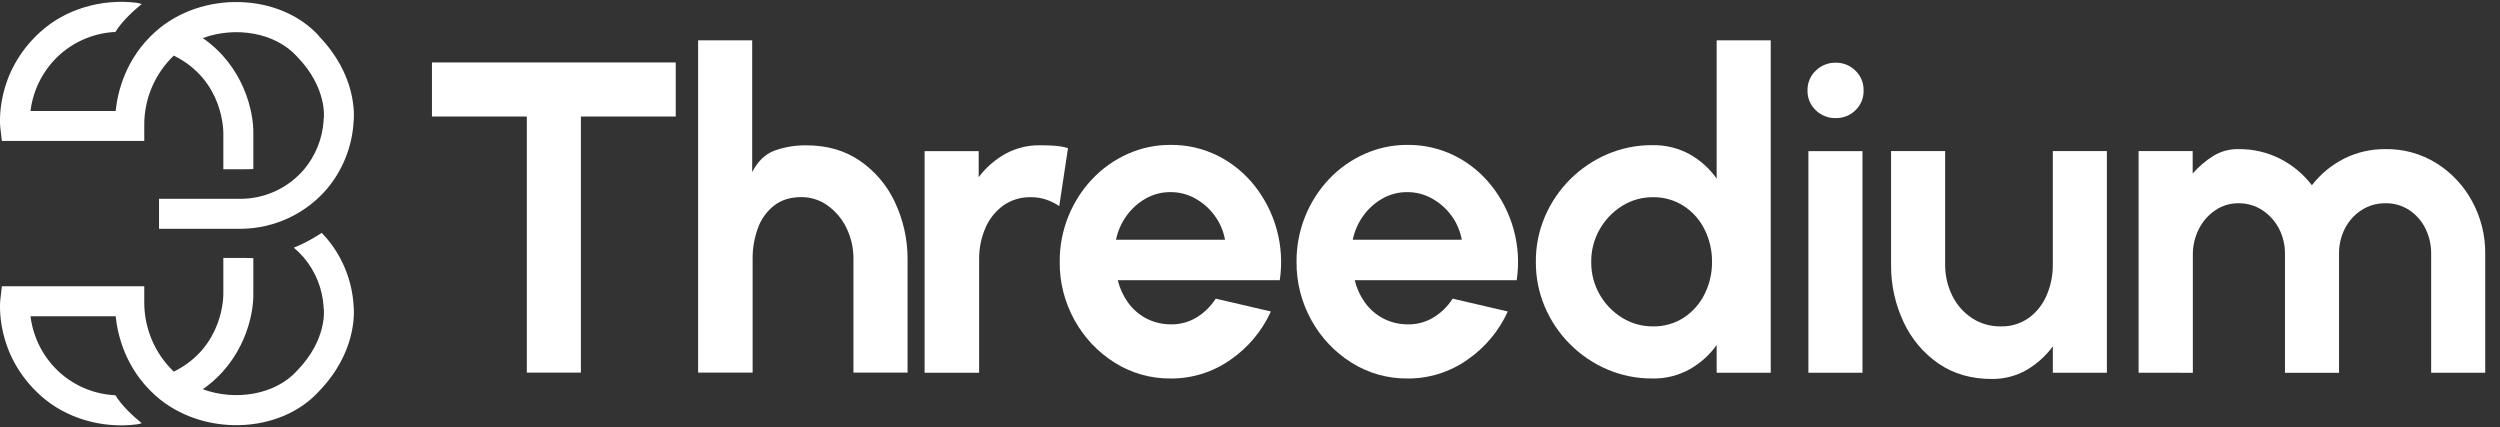 <svg width="158" height="27" viewBox="0 0 158 27" fill="none" xmlns="http://www.w3.org/2000/svg">
<rect x="0" y="0" width="158" height="27" fill="#333333" stroke="none"/>
<path d="M20.158 2.271C17.668 -0.468 12.752 -0.601 9.842 1.985C7.945 3.673 7.437 5.783 7.309 7.015H1.927C2.099 5.615 2.781 4.327 3.842 3.398C4.805 2.564 6.02 2.079 7.293 2.02C7.717 1.311 8.553 0.583 8.881 0.319L8.958 0.257C8.851 0.22 8.741 0.193 8.63 0.176C6.409 -0.097 4.148 0.581 2.579 1.989C-0.345 4.611 0.005 7.932 0.021 8.07L0.118 8.908H8.223H9.117V7.897C9.114 7.078 9.279 6.267 9.6 5.513C9.921 4.759 10.392 4.079 10.984 3.513C14.151 5.076 14.119 8.319 14.115 8.457V10.698H15.298C15.727 10.698 16.01 10.683 16.01 10.683V8.506C16.052 7.036 15.387 4.187 12.815 2.406C14.876 1.65 17.388 2.048 18.767 3.569L18.787 3.591C20.678 5.542 20.472 7.414 20.463 7.484L20.453 7.541V7.616C20.38 8.761 19.94 9.852 19.199 10.728C18.711 11.294 18.108 11.751 17.431 12.068C16.753 12.384 16.017 12.554 15.269 12.566H10.05V14.459H15.271C16.291 14.446 17.296 14.217 18.221 13.788C19.145 13.359 19.969 12.739 20.637 11.969C21.659 10.766 22.259 9.263 22.349 7.687C22.396 7.217 22.516 4.726 20.16 2.29L20.158 2.271Z" fill="white"/>
<path d="M20.338 14.725C20.428 14.817 20.548 14.949 20.636 15.05C21.658 16.253 22.259 17.757 22.348 19.333C22.395 19.801 22.515 22.292 20.159 24.729C17.669 27.468 12.753 27.6 9.844 25.015C7.946 23.328 7.438 21.217 7.31 19.986H1.927C2.1 21.386 2.781 22.673 3.842 23.603C4.805 24.436 6.02 24.921 7.293 24.98C7.717 25.689 8.553 26.416 8.881 26.68L8.958 26.744C8.851 26.78 8.741 26.807 8.63 26.823C6.409 27.097 4.148 26.42 2.579 25.012C-0.345 22.39 0.005 19.07 0.021 18.929L0.118 18.091H8.223H9.117V19.101C9.114 19.921 9.279 20.732 9.6 21.486C9.921 22.24 10.392 22.921 10.984 23.487C14.151 21.922 14.119 18.68 14.115 18.541V16.3H15.298C15.727 16.3 16.01 16.316 16.01 16.316V18.492C16.052 19.964 15.387 22.811 12.815 24.6C14.876 25.354 17.388 24.957 18.767 23.436L18.787 23.415C20.678 21.464 20.472 19.591 20.463 19.522L20.453 19.463V19.389C20.38 18.244 19.941 17.152 19.199 16.276C19.005 16.054 18.794 15.846 18.569 15.654C18.569 15.654 19.127 15.42 19.544 15.192C19.961 14.964 20.336 14.716 20.336 14.716L20.338 14.725Z" fill="white"/>
<path d="M42.707 3.947V7.364H36.712V23.549H33.295V7.364H27.3V3.947H42.707Z" fill="white"/>
<path d="M57.358 16.328V23.549H53.938V16.378C53.947 15.697 53.796 15.024 53.498 14.411C53.226 13.845 52.816 13.356 52.306 12.989C51.824 12.64 51.242 12.453 50.647 12.457C49.955 12.457 49.382 12.634 48.925 12.989C48.457 13.358 48.102 13.85 47.902 14.411C47.671 15.041 47.557 15.708 47.566 16.378V23.549H44.121V2.547H47.538V10.88C47.883 10.2 48.349 9.747 48.939 9.522C49.594 9.287 50.287 9.173 50.983 9.186C52.272 9.186 53.392 9.511 54.344 10.16C55.297 10.815 56.058 11.712 56.55 12.758C57.079 13.874 57.355 15.093 57.358 16.328Z" fill="white"/>
<path d="M66.945 13.023C66.69 12.854 66.415 12.717 66.126 12.617C65.812 12.511 65.483 12.459 65.152 12.463C64.524 12.447 63.907 12.633 63.394 12.996C62.9 13.36 62.512 13.851 62.274 14.417C62.006 15.038 61.873 15.708 61.881 16.384V23.555H58.435V9.55H61.853V11.199C62.302 10.598 62.873 10.097 63.527 9.729C64.202 9.358 64.962 9.169 65.732 9.182C66.05 9.182 66.356 9.191 66.65 9.21C66.937 9.228 67.222 9.279 67.497 9.364L66.945 13.023Z" fill="white"/>
<path d="M73.977 23.92C72.732 23.932 71.509 23.586 70.455 22.924C69.396 22.262 68.523 21.342 67.919 20.249C67.285 19.115 66.96 17.836 66.974 16.538C66.967 15.557 67.153 14.584 67.52 13.674C67.871 12.803 68.382 12.005 69.025 11.321C69.658 10.65 70.417 10.11 71.259 9.733C72.113 9.348 73.04 9.152 73.977 9.158C75.019 9.146 76.049 9.384 76.981 9.851C77.883 10.307 78.674 10.955 79.299 11.75C79.938 12.562 80.41 13.492 80.686 14.489C80.976 15.536 81.043 16.634 80.881 17.709H70.643C70.766 18.215 70.985 18.693 71.288 19.117C71.584 19.532 71.972 19.872 72.422 20.113C72.901 20.366 73.435 20.498 73.977 20.499C74.55 20.514 75.116 20.366 75.609 20.072C76.104 19.772 76.523 19.362 76.834 18.874L80.32 19.686C79.762 20.914 78.881 21.967 77.771 22.733C76.662 23.517 75.335 23.932 73.977 23.92ZM70.531 15.152H77.421C77.323 14.603 77.101 14.083 76.77 13.633C76.446 13.186 76.028 12.816 75.545 12.548C75.067 12.278 74.526 12.139 73.977 12.142C73.433 12.137 72.897 12.274 72.422 12.54C71.945 12.808 71.531 13.175 71.21 13.618C70.877 14.075 70.646 14.598 70.531 15.152Z" fill="white"/>
<path d="M88.944 23.92C87.699 23.932 86.477 23.586 85.422 22.924C84.363 22.262 83.491 21.342 82.887 20.249C82.253 19.116 81.927 17.836 81.941 16.538C81.935 15.557 82.12 14.584 82.487 13.674C82.839 12.803 83.349 12.005 83.993 11.321C84.627 10.649 85.389 10.109 86.234 9.733C87.087 9.348 88.014 9.152 88.95 9.158C89.992 9.146 91.022 9.384 91.954 9.851C92.857 10.306 93.648 10.955 94.272 11.75C94.912 12.562 95.383 13.493 95.659 14.489C95.95 15.536 96.016 16.634 95.856 17.709H85.617C85.74 18.215 85.959 18.693 86.261 19.117C86.558 19.532 86.947 19.873 87.396 20.113C87.875 20.366 88.409 20.499 88.95 20.499C89.524 20.514 90.09 20.366 90.582 20.072C91.078 19.773 91.497 19.363 91.807 18.874L95.293 19.686C94.735 20.914 93.853 21.967 92.743 22.733C91.633 23.518 90.304 23.933 88.944 23.92ZM85.494 15.152H92.385C92.286 14.603 92.064 14.083 91.734 13.633C91.409 13.186 90.99 12.816 90.507 12.548C90.029 12.278 89.488 12.139 88.939 12.142C88.395 12.137 87.86 12.274 87.385 12.54C86.908 12.807 86.494 13.175 86.173 13.618C85.84 14.075 85.608 14.598 85.494 15.152Z" fill="white"/>
<path d="M108.493 2.547H111.91V23.555H108.493V21.805C108.045 22.43 107.467 22.951 106.799 23.331C106.076 23.734 105.26 23.937 104.433 23.92C103.452 23.927 102.479 23.732 101.576 23.346C100.7 22.971 99.903 22.431 99.229 21.756C98.555 21.083 98.015 20.286 97.64 19.41C97.253 18.505 97.058 17.53 97.066 16.546C97.058 15.562 97.253 14.588 97.64 13.683C98.016 12.807 98.555 12.011 99.229 11.337C99.903 10.663 100.7 10.123 101.576 9.748C102.479 9.362 103.452 9.167 104.433 9.174C105.259 9.157 106.075 9.357 106.799 9.755C107.47 10.134 108.049 10.658 108.493 11.289V2.547ZM104.473 20.628C105.157 20.641 105.83 20.451 106.407 20.082C106.969 19.715 107.423 19.205 107.722 18.604C108.044 17.968 108.207 17.265 108.199 16.552C108.208 15.836 108.045 15.127 107.722 14.487C107.422 13.885 106.965 13.374 106.399 13.009C105.824 12.643 105.155 12.453 104.473 12.463C103.78 12.456 103.099 12.648 102.512 13.017C101.926 13.384 101.44 13.892 101.098 14.495C100.741 15.121 100.557 15.832 100.566 16.552C100.557 17.274 100.741 17.985 101.098 18.612C101.44 19.214 101.929 19.72 102.52 20.082C103.106 20.445 103.783 20.634 104.473 20.628Z" fill="white"/>
<path d="M116.014 7.464C115.781 7.469 115.55 7.427 115.334 7.342C115.118 7.256 114.92 7.129 114.754 6.966C114.584 6.805 114.45 6.611 114.361 6.395C114.271 6.179 114.228 5.946 114.235 5.712C114.23 5.48 114.273 5.25 114.363 5.035C114.452 4.821 114.585 4.627 114.754 4.468C114.92 4.303 115.116 4.174 115.333 4.088C115.549 4.001 115.781 3.959 116.014 3.963C116.246 3.958 116.477 4 116.692 4.087C116.908 4.174 117.103 4.303 117.267 4.468C117.434 4.629 117.565 4.822 117.653 5.036C117.742 5.251 117.784 5.481 117.779 5.712C117.786 5.946 117.744 6.177 117.656 6.393C117.568 6.609 117.435 6.804 117.267 6.966C117.102 7.129 116.907 7.257 116.691 7.342C116.476 7.428 116.245 7.469 116.014 7.464ZM114.291 9.551H117.709V23.556H114.291V9.551Z" fill="white"/>
<path d="M119.516 16.762V9.549H122.933V16.706C122.925 17.391 123.079 18.067 123.381 18.681C123.661 19.258 124.091 19.749 124.626 20.103C125.167 20.456 125.801 20.638 126.446 20.628C127.073 20.645 127.689 20.461 128.204 20.103C128.704 19.741 129.097 19.249 129.34 18.681C129.61 18.058 129.746 17.385 129.738 16.706V9.549H133.155V23.555H129.739V21.889C129.294 22.495 128.729 23.004 128.08 23.383C127.408 23.767 126.646 23.962 125.874 23.95C124.576 23.95 123.456 23.625 122.512 22.976C121.561 22.318 120.803 21.419 120.314 20.372C119.781 19.243 119.508 18.01 119.516 16.762Z" fill="white"/>
<path d="M135.16 23.555V9.549H138.577V10.965C138.958 10.532 139.399 10.157 139.887 9.851C140.361 9.562 140.907 9.414 141.462 9.424C142.368 9.412 143.264 9.616 144.076 10.019C144.873 10.422 145.569 10.999 146.113 11.707C146.659 10.998 147.358 10.421 148.158 10.019C148.967 9.618 149.86 9.414 150.763 9.424C151.903 9.405 153.024 9.717 153.991 10.32C154.935 10.913 155.71 11.74 156.239 12.722C156.795 13.741 157.079 14.887 157.066 16.048V23.555H153.649V16.054C153.657 15.493 153.532 14.939 153.284 14.436C153.053 13.968 152.703 13.57 152.269 13.28C151.822 12.987 151.297 12.835 150.763 12.846C150.225 12.837 149.696 12.988 149.244 13.28C148.801 13.568 148.442 13.966 148.201 14.436C147.945 14.936 147.817 15.492 147.827 16.054V23.561H144.41V16.054C144.418 15.491 144.286 14.935 144.025 14.436C143.779 13.967 143.417 13.57 142.974 13.28C142.526 12.989 142.002 12.838 141.468 12.846C140.943 12.841 140.43 12.997 139.998 13.294C139.556 13.596 139.2 14.005 138.962 14.484C138.709 14.988 138.581 15.545 138.588 16.109V23.56L135.16 23.555Z" fill="white"/>
</svg>
